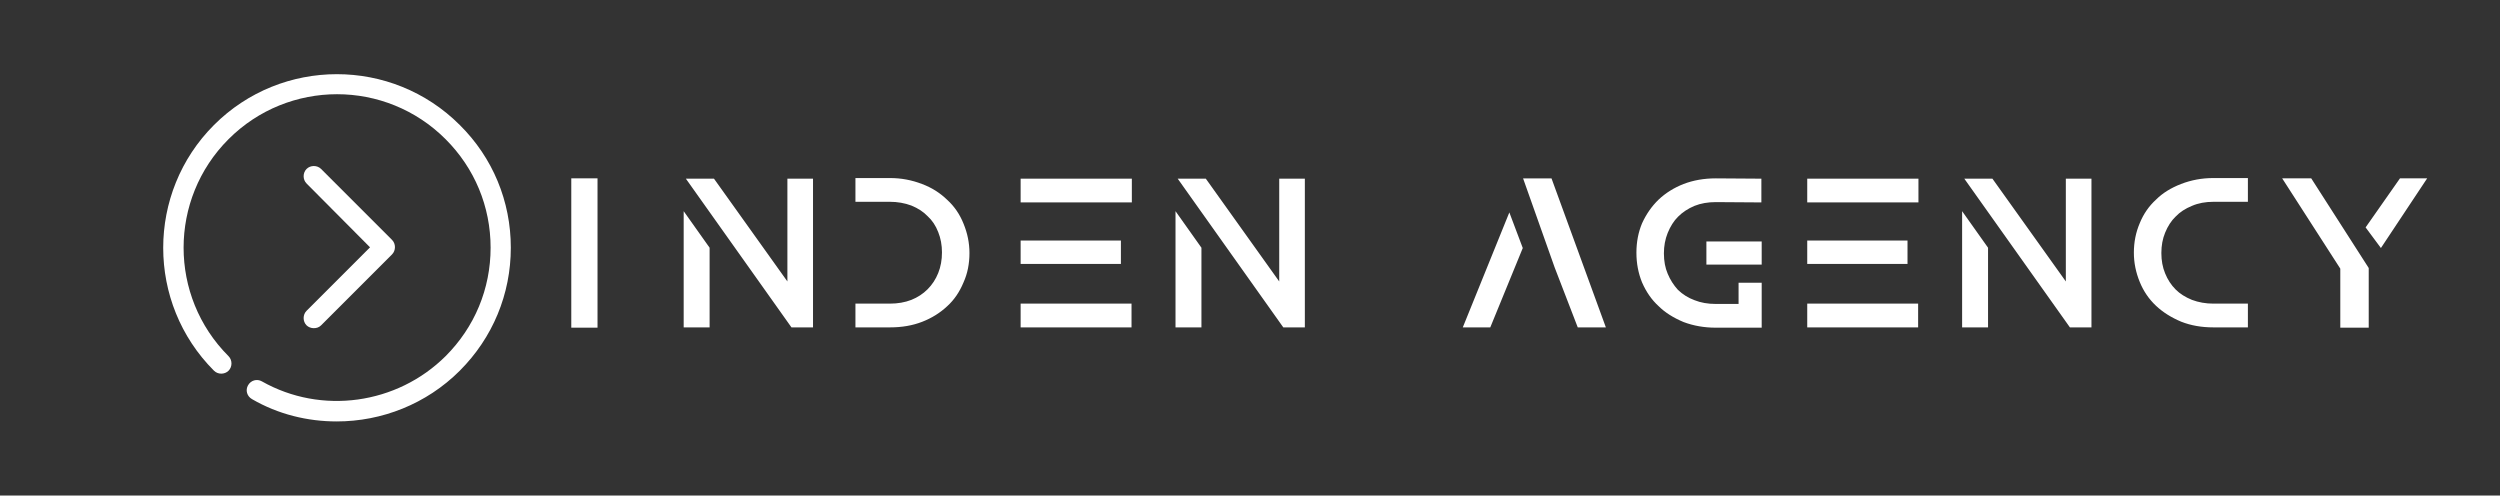
        <svg xmlns="http://www.w3.org/2000/svg" xmlns:xlink="http://www.w3.org/1999/xlink" version="1.1" width="3189.274" height="632.177" viewBox="0 0 3189.274 632.177">
			
			<rect x="0" y="0" width="3189.274" height="632.177" fill="#333333" stroke="none"/>
			
			<g transform="scale(9.464) translate(10, 10)">
				<defs id="SvgjsDefs10848"/><g id="SvgjsG10849" featureKey="symbolFeature-0" transform="matrix(0.478,0,0,0.478,11.534,-0.514)" fill="#fff"><g xmlns="http://www.w3.org/2000/svg"><path d="M49.9,99c-8.2,0-16.5-2-23.9-6.3c-1.4-0.8-1.9-2.5-1.1-3.9c0.8-1.4,2.5-1.9,3.9-1.1c16.8,9.5,38.1,6.5,51.8-7.1   c8.2-8.2,12.7-19,12.7-30.6c0-11.6-4.5-22.4-12.7-30.6c-16.9-16.9-44.3-16.9-61.2,0c-16.9,16.9-16.9,44.3,0,61.2   c1.1,1.1,1.1,3,0,4.1c-1.1,1.1-3,1.1-4.1,0c-19.1-19.1-19.1-50.2,0-69.3c19.1-19.1,50.2-19.1,69.3,0C93.9,24.6,99,36.9,99,50   c0,13.1-5.1,25.4-14.4,34.7C75.2,94.1,62.6,99,49.9,99z"/><path d="M43.4,72.7c-0.7,0-1.5-0.3-2-0.8c-1.1-1.1-1.1-3,0-4.1l17.9-17.9L41.4,31.9c-1.1-1.1-1.1-3,0-4.1c1.1-1.1,3-1.1,4.1,0   l20,20c1.1,1.1,1.1,3,0,4.1l-20,20C44.9,72.5,44.2,72.7,43.4,72.7z"/></g></g><g id="SvgjsG10850" featureKey="nameFeature-0" transform="matrix(0.539,0,0,0.539,57.995,13.327)" fill="#fff"><path d="M23.281 16.875 l0 -15.547 l-6.562 0 l0 37.344 l6.562 0 l0 -21.797 z M44.828 38.594 l6.484 0 l0 -19.922 l-6.484 -9.141 l0 29.063 z M70.766 1.406 l0 25.703 l-18.359 -25.703 l-7.031 0 l26.406 37.188 l5.391 0 l0 -37.188 l-6.406 0 z M114.813 27.344 c-0.99 2.396 -2.344 4.375 -4.062 5.938 c-1.771 1.667 -3.854 2.969 -6.25 3.906 s-5.078 1.406 -8.047 1.406 l-8.672 0 l0 -5.938 l8.594 0 c1.979 0 3.776 -0.312 5.391 -0.938 c1.562 -0.625 2.917 -1.51 4.062 -2.656 s2.031 -2.5 2.656 -4.062 s0.938 -3.281 0.938 -5.156 c0 -1.823 -0.312 -3.516 -0.938 -5.078 c-0.625 -1.615 -1.51 -2.943 -2.656 -3.984 c-1.042 -1.094 -2.396 -1.979 -4.062 -2.656 c-1.667 -0.625 -3.463 -0.938 -5.391 -0.938 l-8.594 0 l0 -5.938 l8.672 0 c2.76 0 5.417 0.495 7.969 1.484 c2.396 0.885 4.505 2.213 6.328 3.984 c1.771 1.615 3.125 3.594 4.062 5.938 c0.99 2.396 1.484 4.844 1.484 7.344 c0 2.708 -0.495 5.156 -1.484 7.344 z M129.094 1.406 l27.813 0 l0 5.938 l-27.813 0 l0 -5.938 z M129.094 32.656 l27.734 0 l0 5.938 l-27.734 0 l0 -5.938 z M129.094 16.875 l25.078 0 l0 5.859 l-25.078 0 l0 -5.859 z M167.828 38.594 l6.484 0 l0 -19.922 l-6.484 -9.141 l0 29.063 z M193.766 1.406 l0 25.703 l-18.359 -25.703 l-7.031 0 l26.406 37.188 l5.391 0 l0 -37.188 l-6.406 0 z  M268.422 38.594 l7.031 0 l-13.594 -37.266 l-7.109 0 l7.891 22.266 z M239.672 38.594 l6.875 0 l8.125 -19.844 l-3.359 -8.906 z M300.594 22.891 l13.828 0 l0 -5.781 l-13.828 0 l0 5.781 z M314.422 27.422 l-5.781 0 l0 5.312 l-5.703 0 c-1.979 0 -3.75 -0.312 -5.312 -0.938 c-1.562 -0.573 -2.943 -1.432 -4.141 -2.578 c-1.094 -1.198 -1.953 -2.552 -2.578 -4.062 c-0.625 -1.458 -0.938 -3.151 -0.938 -5.078 c0 -1.823 0.312 -3.516 0.938 -5.078 c0.677 -1.667 1.536 -3.021 2.578 -4.062 c1.146 -1.146 2.526 -2.057 4.141 -2.735 c1.562 -0.625 3.333 -0.938 5.312 -0.938 l11.406 0.078 l0 -5.938 l-11.406 -0.078 c-2.917 0 -5.599 0.469 -8.047 1.406 c-2.396 0.938 -4.479 2.24 -6.25 3.906 c-1.719 1.667 -3.099 3.646 -4.141 5.937 c-0.938 2.24 -1.406 4.688 -1.406 7.344 s0.469 5.13 1.406 7.422 c1.042 2.396 2.422 4.375 4.141 5.938 c1.562 1.562 3.646 2.891 6.25 3.984 c2.5 0.938 5.182 1.406 8.047 1.406 l11.484 0 l0 -11.25 z M325.813 1.406 l27.813 0 l0 5.938 l-27.813 0 l0 -5.938 z M325.813 32.656 l27.734 0 l0 5.938 l-27.734 0 l0 -5.938 z M325.813 16.875 l25.078 0 l0 5.859 l-25.078 0 l0 -5.859 z M364.547 38.594 l6.484 0 l0 -19.922 l-6.484 -9.141 l0 29.063 z M390.485 1.406 l0 25.703 l-18.359 -25.703 l-7.031 0 l26.406 37.188 l5.391 0 l0 -37.188 l-6.406 0 z M408.984 12.5 c0.938 -2.292 2.292 -4.245 4.062 -5.859 c1.615 -1.615 3.698 -2.917 6.25 -3.906 s5.234 -1.484 8.047 -1.484 l8.672 0 l0 5.938 l-8.594 0 c-2.031 0 -3.828 0.339 -5.391 1.016 c-1.667 0.677 -3.021 1.562 -4.062 2.656 c-1.094 1.042 -1.979 2.396 -2.656 4.062 c-0.625 1.51 -0.938 3.203 -0.938 5.078 s0.312 3.568 0.938 5.078 c0.625 1.562 1.51 2.917 2.656 4.062 c1.042 1.042 2.396 1.901 4.062 2.578 c1.667 0.625 3.463 0.938 5.391 0.938 l8.594 0 l0 5.938 l-8.672 0 c-2.917 0 -5.573 -0.469 -7.969 -1.406 c-2.5 -1.042 -4.609 -2.37 -6.328 -3.984 c-1.771 -1.667 -3.125 -3.646 -4.062 -5.937 c-0.99 -2.396 -1.484 -4.844 -1.484 -7.344 c0 -2.656 0.495 -5.13 1.484 -7.422 z M451.859 1.328 l-7.266 0 l14.531 22.578 l0 14.766 l7.109 0 l0 -14.922 z M480.844 1.328 l-6.797 0 l-8.594 12.266 l3.828 5.156 z"/></g>
			</g>
		</svg>
	